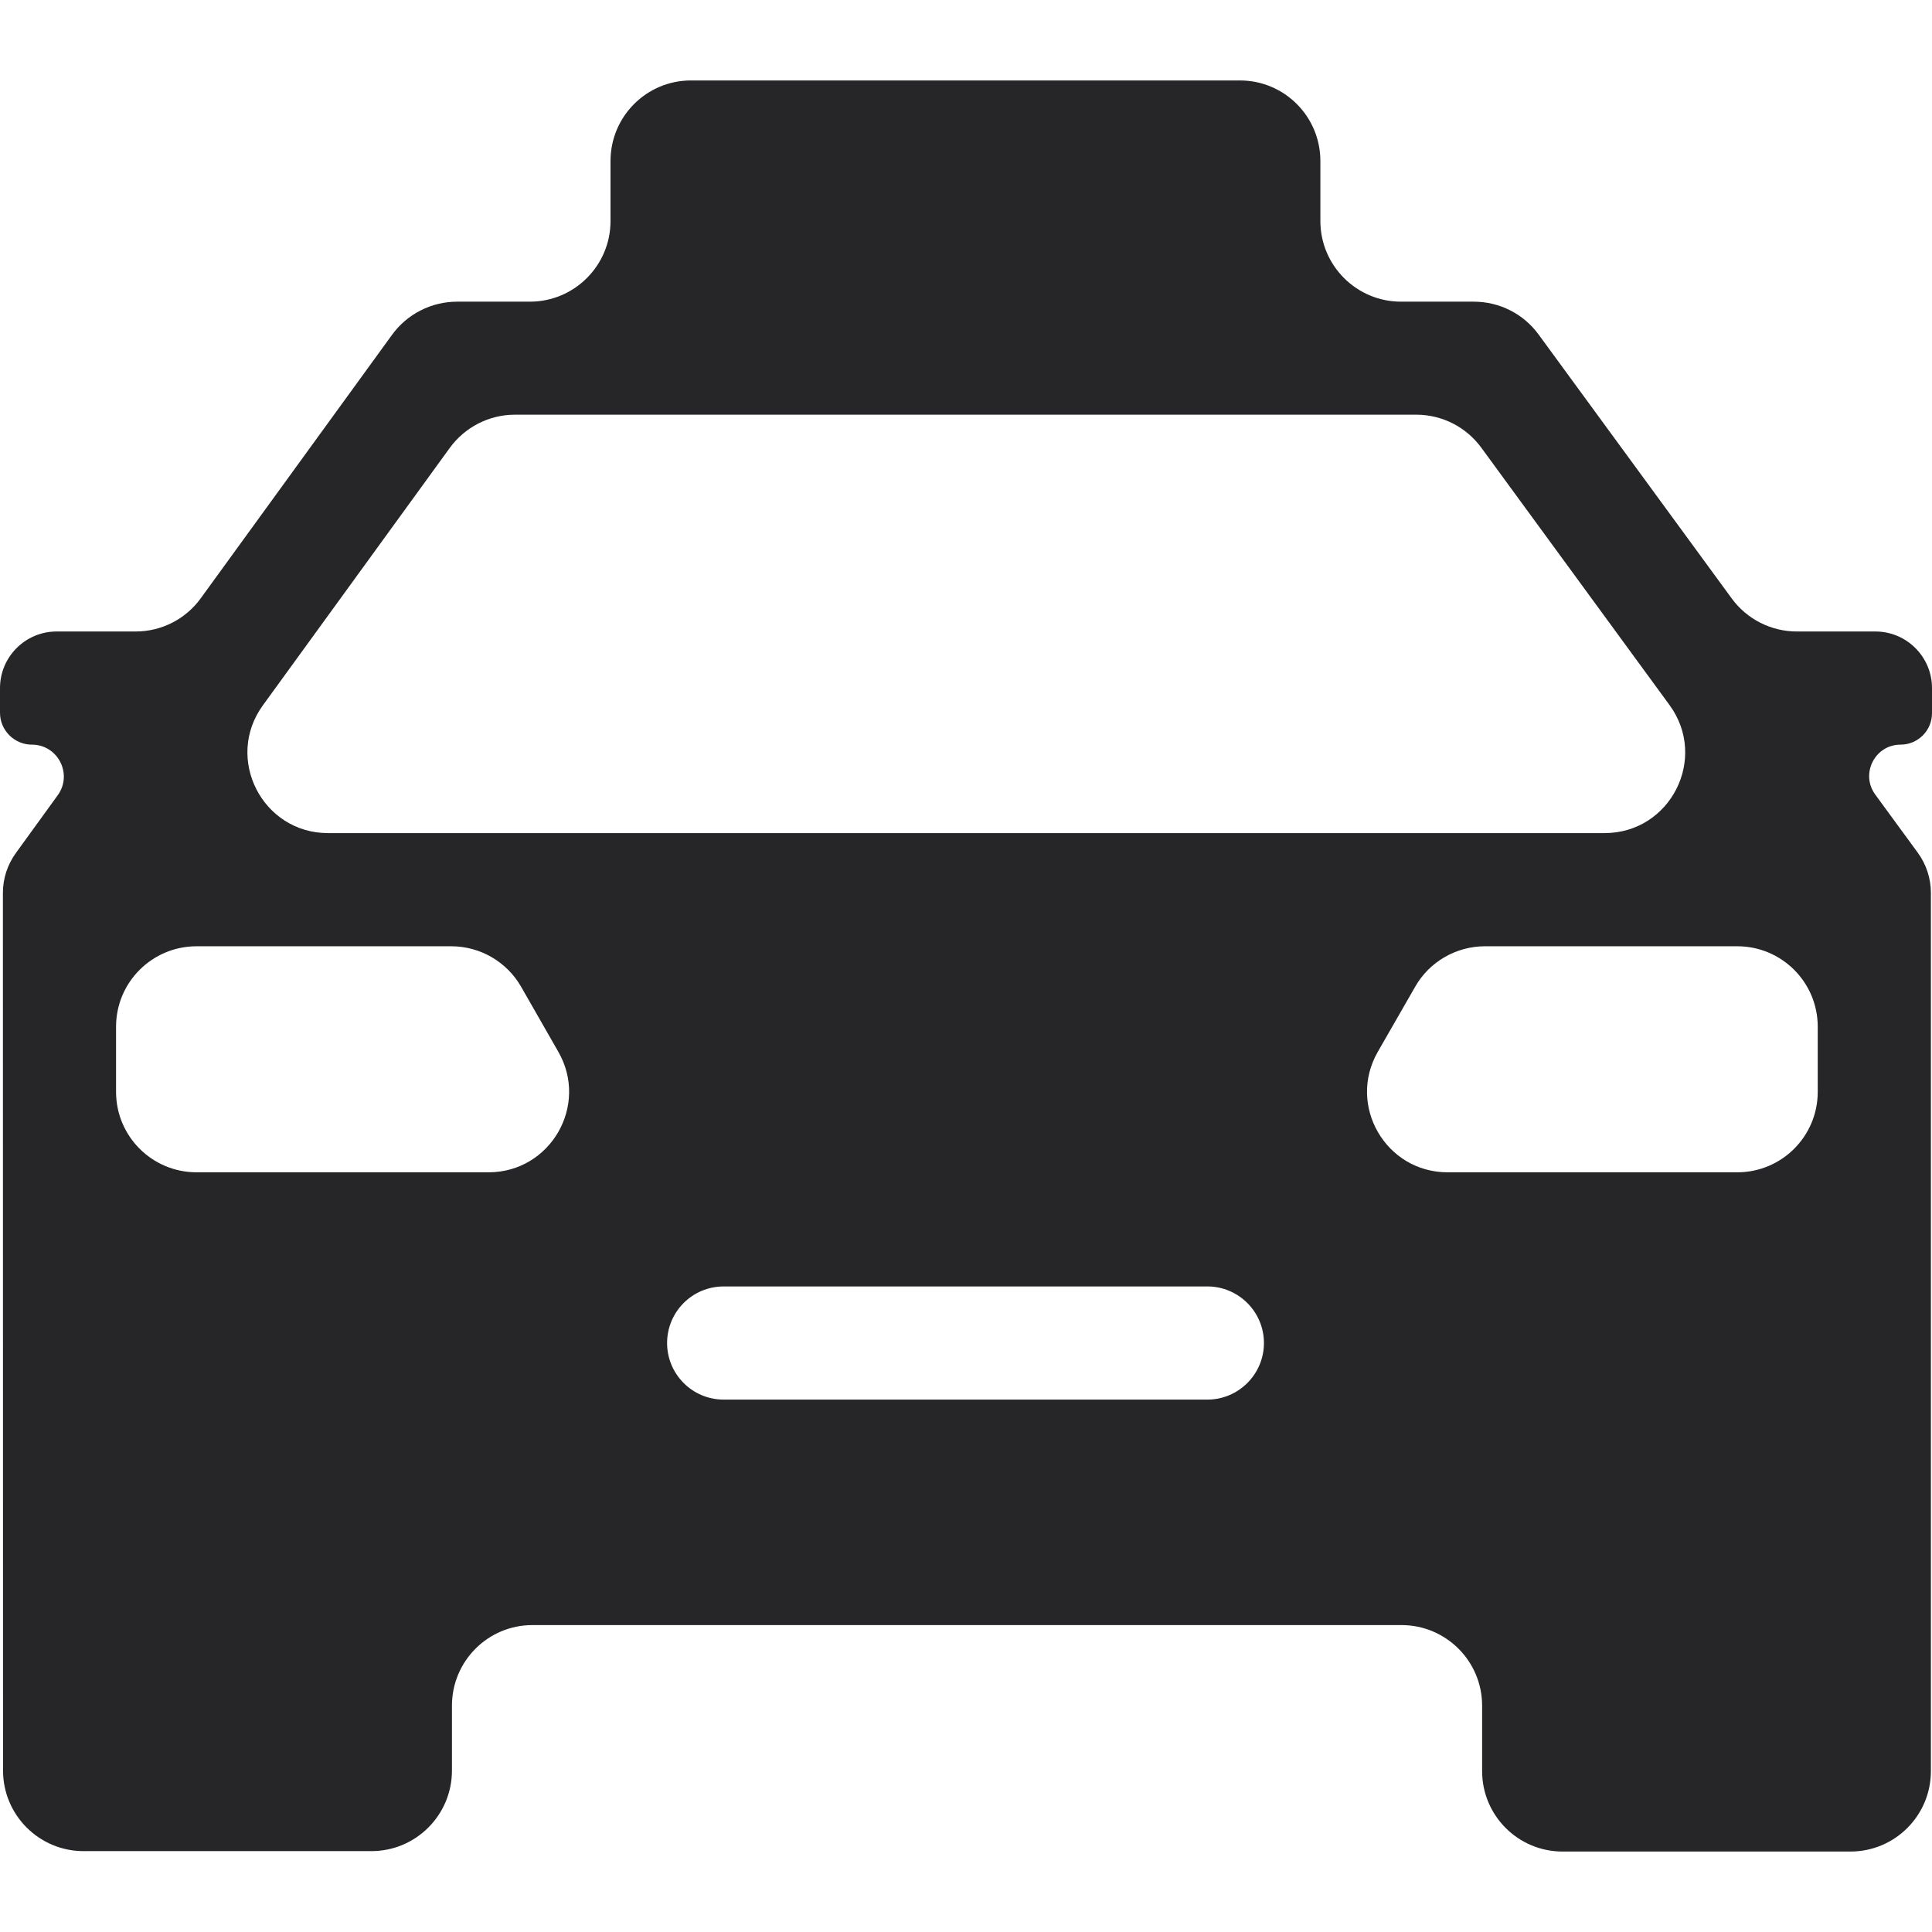 <svg width="14" height="14" viewBox="0 0 14 14" fill="none" xmlns="http://www.w3.org/2000/svg">
<path d="M14 4.986C14 4.76 13.816 4.576 13.59 4.576H13.02C12.834 4.576 12.659 4.487 12.549 4.337L11.15 2.425C11.04 2.274 10.866 2.186 10.679 2.186H10.152C9.83 2.186 9.568 1.924 9.568 1.602V1.167C9.568 0.844 9.307 0.583 8.985 0.583H5.007C4.685 0.583 4.424 0.844 4.424 1.167V1.602C4.424 1.924 4.162 2.186 3.84 2.186H3.313C3.126 2.186 2.951 2.275 2.841 2.426L1.455 4.335C1.345 4.487 1.17 4.576 0.983 4.576H0.41C0.184 4.576 0 4.76 0 4.986V5.165C0 5.292 0.104 5.396 0.231 5.396C0.42 5.396 0.529 5.61 0.418 5.763L0.116 6.18C0.054 6.265 0.021 6.366 0.021 6.471L0.022 12.83C0.022 13.152 0.283 13.414 0.606 13.414H2.691C3.014 13.414 3.275 13.152 3.275 12.83V12.36C3.275 12.037 3.536 11.776 3.858 11.776H10.156C10.478 11.776 10.74 12.037 10.74 12.36V12.834C10.74 13.156 11.001 13.417 11.323 13.417H13.409C13.731 13.417 13.992 13.156 13.992 12.834V6.47C13.992 6.366 13.959 6.264 13.897 6.179L13.589 5.758C13.479 5.608 13.586 5.396 13.772 5.396C13.898 5.396 14 5.294 14 5.168V4.986ZM3.259 3.246C3.369 3.095 3.544 3.005 3.731 3.005H10.263C10.45 3.005 10.624 3.094 10.734 3.244L12.098 5.109C12.38 5.495 12.105 6.037 11.627 6.037H2.377C1.901 6.037 1.625 5.496 1.905 5.111L3.259 3.246ZM1.425 8.495C1.102 8.495 0.841 8.234 0.841 7.912V7.44C0.841 7.118 1.102 6.857 1.425 6.857H3.27C3.479 6.857 3.672 6.969 3.776 7.15L4.046 7.622C4.269 8.011 3.988 8.495 3.54 8.495H1.425ZM9.159 9.732C9.159 9.958 8.975 10.142 8.749 10.142H5.244C5.017 10.142 4.834 9.958 4.834 9.732C4.834 9.506 5.017 9.322 5.244 9.322H8.749C8.975 9.322 9.159 9.506 9.159 9.732ZM13.172 7.912C13.172 8.234 12.911 8.495 12.589 8.495H10.49C10.042 8.495 9.761 8.011 9.984 7.622L10.255 7.15C10.358 6.969 10.552 6.857 10.761 6.857H12.589C12.911 6.857 13.172 7.118 13.172 7.44V7.912Z" fill="#262628"/>
</svg>
